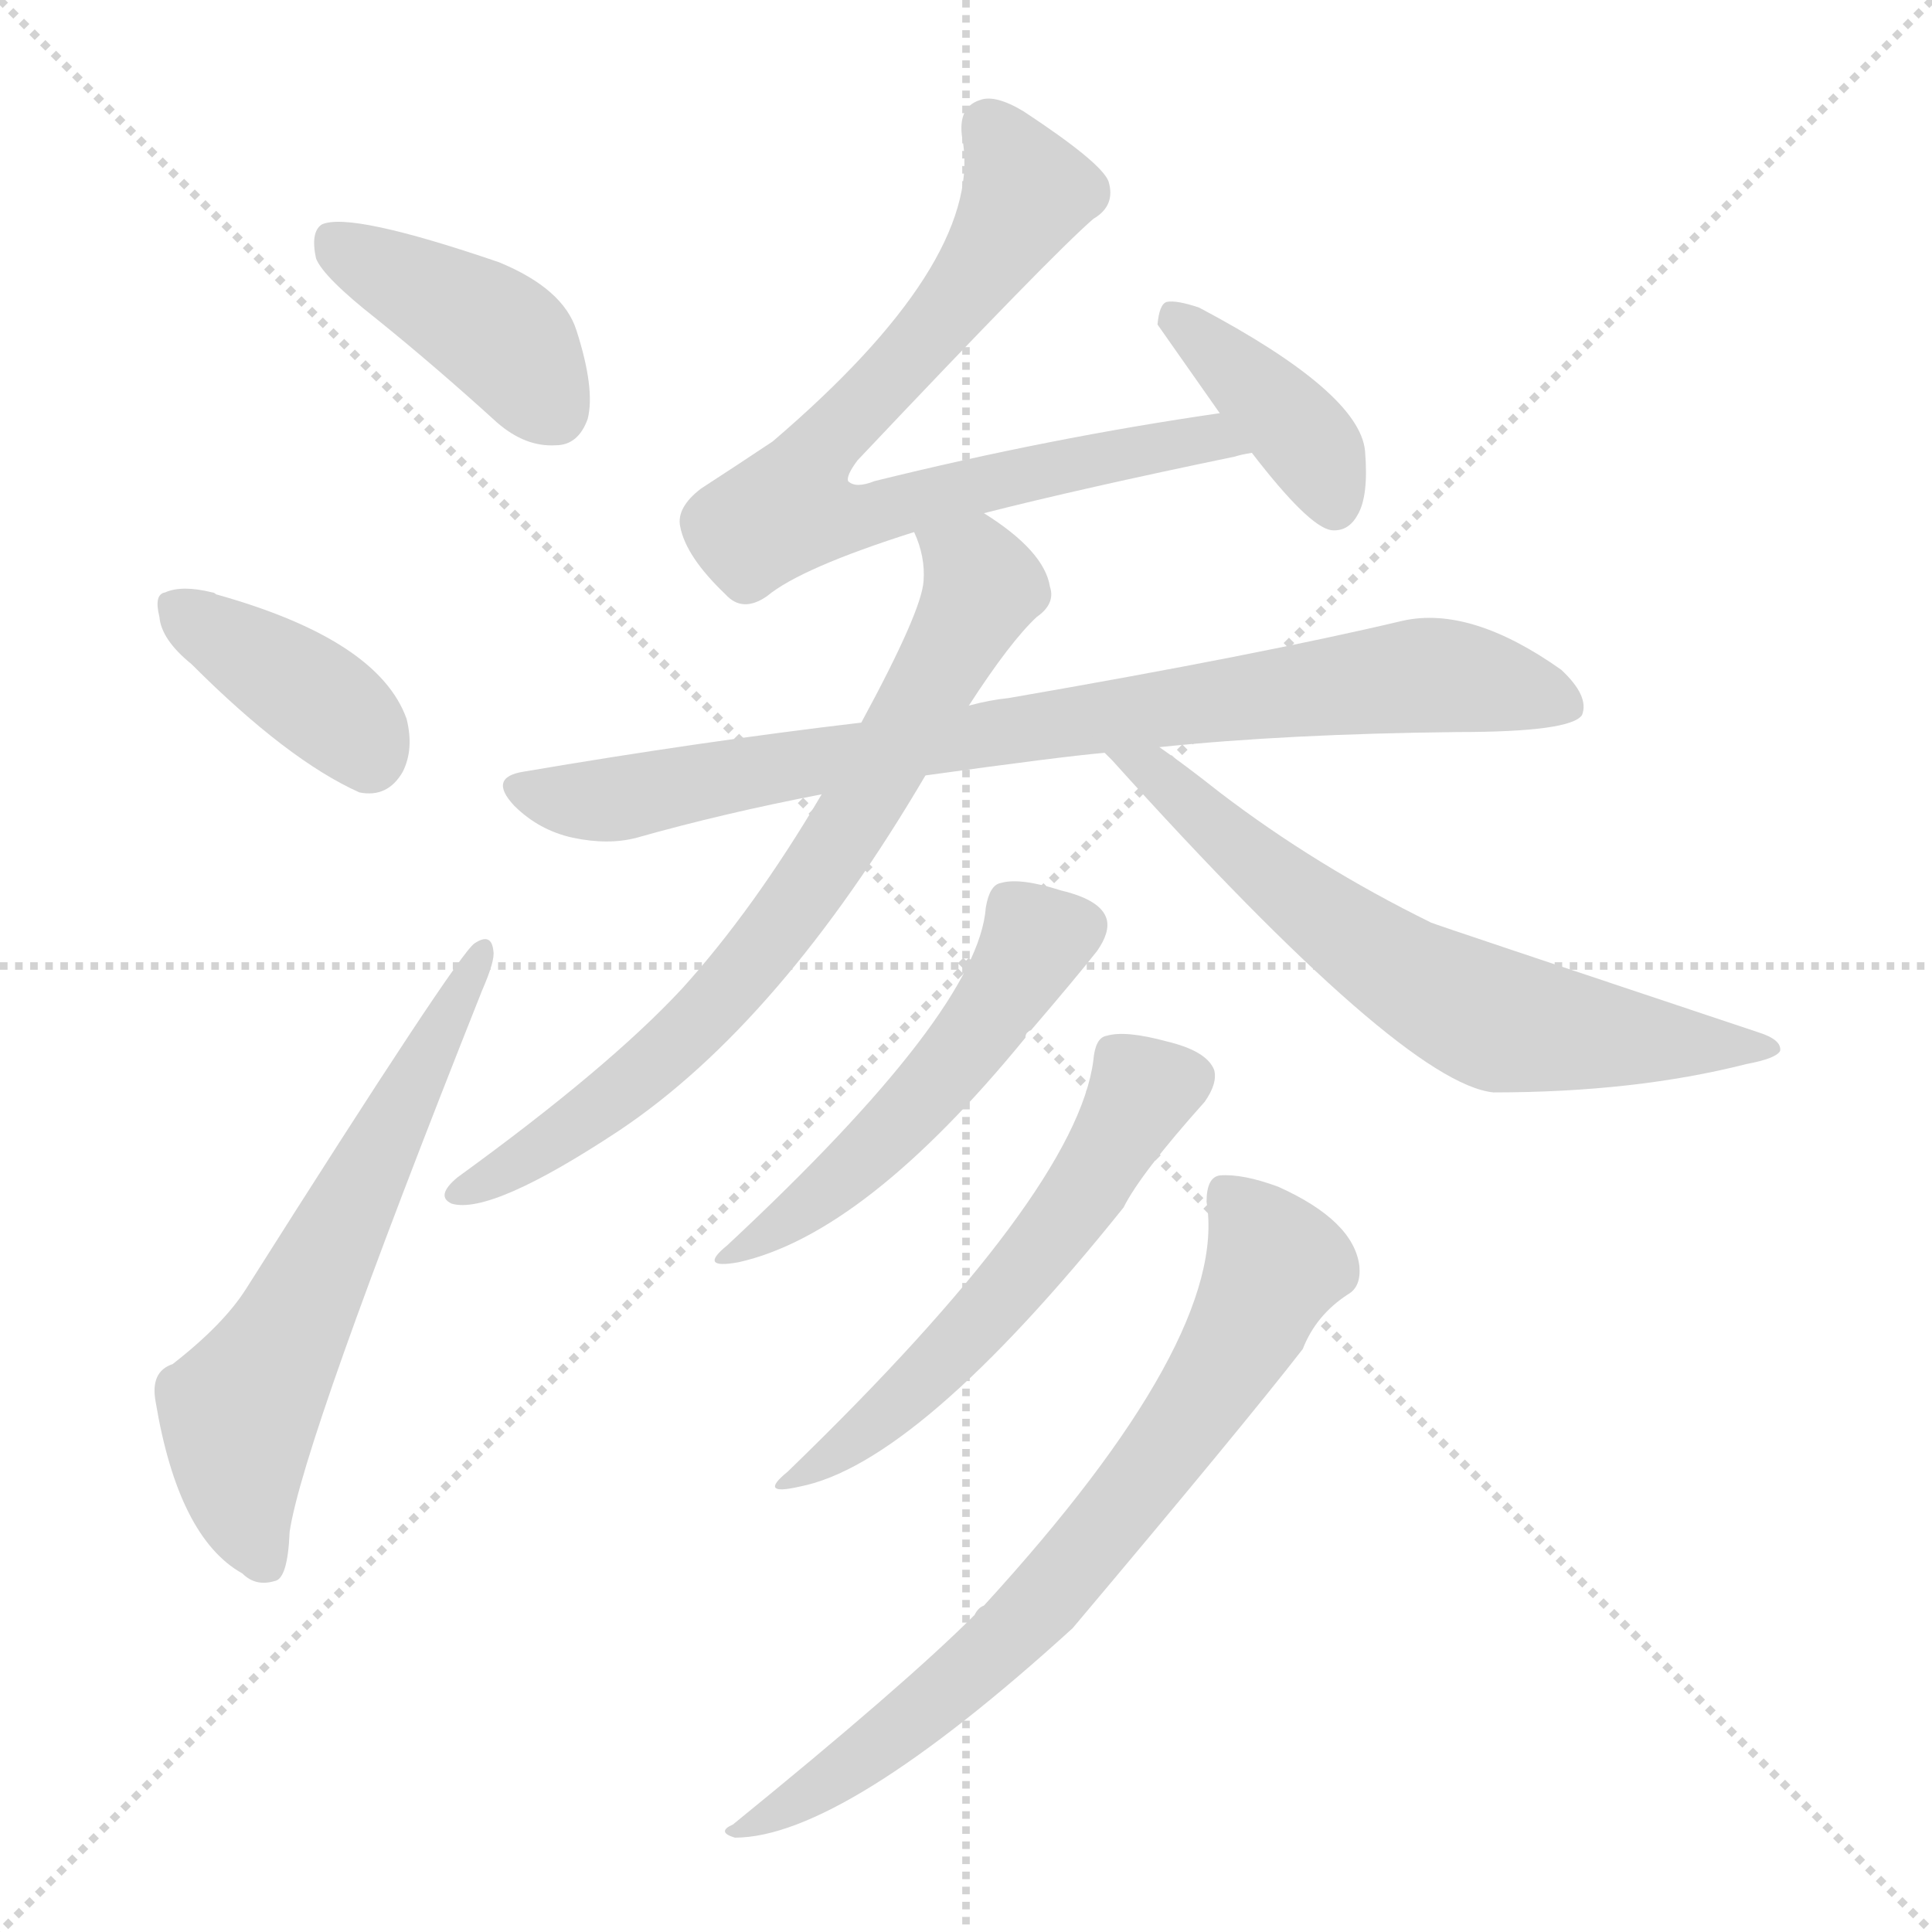 <svg version="1.1" viewBox="0 0 1024 1024" xmlns="http://www.w3.org/2000/svg">
  <g stroke="lightgray" stroke-dasharray="1,1" stroke-width="1" transform="scale(4, 4)">
    <line x1="0" y1="0" x2="256" y2="256"></line>
    <line x1="256" y1="0" x2="0" y2="256"></line>
    <line x1="128" y1="0" x2="128" y2="256"></line>
    <line x1="0" y1="128" x2="256" y2="128"></line>
  </g>
<g transform="scale(1, -1) translate(0, -900)">
   <style type="text/css">
    @keyframes keyframes0 {
      from {
       stroke: blue;
       stroke-dashoffset: 409;
       stroke-width: 128;
       }
       57% {
       animation-timing-function: step-end;
       stroke: blue;
       stroke-dashoffset: 0;
       stroke-width: 128;
       }
       to {
       stroke: black;
       stroke-width: 1024;
       }
       }
       #make-me-a-hanzi-animation-0 {
         animation: keyframes0 0.583s both;
         animation-delay: 0s;
         animation-timing-function: linear;
       }
    @keyframes keyframes1 {
      from {
       stroke: blue;
       stroke-dashoffset: 386;
       stroke-width: 128;
       }
       56% {
       animation-timing-function: step-end;
       stroke: blue;
       stroke-dashoffset: 0;
       stroke-width: 128;
       }
       to {
       stroke: black;
       stroke-width: 1024;
       }
       }
       #make-me-a-hanzi-animation-1 {
         animation: keyframes1 0.564s both;
         animation-delay: 0.583s;
         animation-timing-function: linear;
       }
    @keyframes keyframes2 {
      from {
       stroke: blue;
       stroke-dashoffset: 613;
       stroke-width: 128;
       }
       67% {
       animation-timing-function: step-end;
       stroke: blue;
       stroke-dashoffset: 0;
       stroke-width: 128;
       }
       to {
       stroke: black;
       stroke-width: 1024;
       }
       }
       #make-me-a-hanzi-animation-2 {
         animation: keyframes2 0.749s both;
         animation-delay: 1.147s;
         animation-timing-function: linear;
       }
    @keyframes keyframes3 {
      from {
       stroke: blue;
       stroke-dashoffset: 752;
       stroke-width: 128;
       }
       71% {
       animation-timing-function: step-end;
       stroke: blue;
       stroke-dashoffset: 0;
       stroke-width: 128;
       }
       to {
       stroke: black;
       stroke-width: 1024;
       }
       }
       #make-me-a-hanzi-animation-3 {
         animation: keyframes3 0.862s both;
         animation-delay: 1.896s;
         animation-timing-function: linear;
       }
    @keyframes keyframes4 {
      from {
       stroke: blue;
       stroke-dashoffset: 390;
       stroke-width: 128;
       }
       56% {
       animation-timing-function: step-end;
       stroke: blue;
       stroke-dashoffset: 0;
       stroke-width: 128;
       }
       to {
       stroke: black;
       stroke-width: 1024;
       }
       }
       #make-me-a-hanzi-animation-4 {
         animation: keyframes4 0.567s both;
         animation-delay: 2.758s;
         animation-timing-function: linear;
       }
    @keyframes keyframes5 {
      from {
       stroke: blue;
       stroke-dashoffset: 820;
       stroke-width: 128;
       }
       73% {
       animation-timing-function: step-end;
       stroke: blue;
       stroke-dashoffset: 0;
       stroke-width: 128;
       }
       to {
       stroke: black;
       stroke-width: 1024;
       }
       }
       #make-me-a-hanzi-animation-5 {
         animation: keyframes5 0.917s both;
         animation-delay: 3.325s;
         animation-timing-function: linear;
       }
    @keyframes keyframes6 {
      from {
       stroke: blue;
       stroke-dashoffset: 728;
       stroke-width: 128;
       }
       70% {
       animation-timing-function: step-end;
       stroke: blue;
       stroke-dashoffset: 0;
       stroke-width: 128;
       }
       to {
       stroke: black;
       stroke-width: 1024;
       }
       }
       #make-me-a-hanzi-animation-6 {
         animation: keyframes6 0.842s both;
         animation-delay: 4.243s;
         animation-timing-function: linear;
       }
    @keyframes keyframes7 {
      from {
       stroke: blue;
       stroke-dashoffset: 636;
       stroke-width: 128;
       }
       67% {
       animation-timing-function: step-end;
       stroke: blue;
       stroke-dashoffset: 0;
       stroke-width: 128;
       }
       to {
       stroke: black;
       stroke-width: 1024;
       }
       }
       #make-me-a-hanzi-animation-7 {
         animation: keyframes7 0.768s both;
         animation-delay: 5.085s;
         animation-timing-function: linear;
       }
    @keyframes keyframes8 {
      from {
       stroke: blue;
       stroke-dashoffset: 508;
       stroke-width: 128;
       }
       62% {
       animation-timing-function: step-end;
       stroke: blue;
       stroke-dashoffset: 0;
       stroke-width: 128;
       }
       to {
       stroke: black;
       stroke-width: 1024;
       }
       }
       #make-me-a-hanzi-animation-8 {
         animation: keyframes8 0.663s both;
         animation-delay: 5.853s;
         animation-timing-function: linear;
       }
    @keyframes keyframes9 {
      from {
       stroke: blue;
       stroke-dashoffset: 556;
       stroke-width: 128;
       }
       64% {
       animation-timing-function: step-end;
       stroke: blue;
       stroke-dashoffset: 0;
       stroke-width: 128;
       }
       to {
       stroke: black;
       stroke-width: 1024;
       }
       }
       #make-me-a-hanzi-animation-9 {
         animation: keyframes9 0.702s both;
         animation-delay: 6.516s;
         animation-timing-function: linear;
       }
    @keyframes keyframes10 {
      from {
       stroke: blue;
       stroke-dashoffset: 717;
       stroke-width: 128;
       }
       70% {
       animation-timing-function: step-end;
       stroke: blue;
       stroke-dashoffset: 0;
       stroke-width: 128;
       }
       to {
       stroke: black;
       stroke-width: 1024;
       }
       }
       #make-me-a-hanzi-animation-10 {
         animation: keyframes10 0.833s both;
         animation-delay: 7.218s;
         animation-timing-function: linear;
       }
</style>
<path d="M 199.5 731.0 Q 230.5 706.0 263.5 676.0 Q 278.5 663.0 294.5 664.0 Q 306.5 664.0 311.5 678.0 Q 315.5 694.0 305.5 725.0 Q 298.5 747.0 264.5 761.0 Q 185.5 788.0 170.5 781.0 Q 164.5 777.0 167.5 763.0 Q 171.5 753.0 199.5 731.0 Z" fill="lightgray"></path> 
<path d="M 101.5 548.0 Q 152.5 497.0 190.5 480.0 Q 205.5 477.0 213.5 491.0 Q 219.5 503.0 215.5 519.0 Q 200.5 561.0 114.5 585.0 Q 113.5 586.0 112.5 586.0 Q 96.5 590.0 87.5 586.0 Q 81.5 585.0 84.5 573.0 Q 85.5 561.0 101.5 548.0 Z" fill="lightgray"></path> 
<path d="M 91.5 177.0 Q 79.5 173.0 82.5 157.0 Q 94.5 85.0 128.5 66.0 Q 135.5 59.0 145.5 62.0 Q 152.5 63.0 153.5 88.0 Q 160.5 136.0 255.5 375.0 Q 262.5 391.0 261.5 396.0 Q 260.5 406.0 251.5 400.0 Q 242.5 394.0 130.5 217.0 Q 118.5 198.0 91.5 177.0 Z" fill="lightgray"></path> 
<path d="M 521.5 628.0 Q 572.5 641.0 654.5 658.0 Q 657.5 659.0 663.5 660.0 C 692.5 666.0 676.5 685.0 646.5 681.0 Q 556.5 668.0 463.5 645.0 Q 453.5 641.0 449.5 645.0 Q 448.5 648.0 454.5 656.0 Q 557.5 765.0 579.5 784.0 Q 591.5 791.0 587.5 804.0 Q 583.5 814.0 542.5 841.0 Q 527.5 850.0 519.5 847.0 Q 506.5 843.0 510.5 824.0 Q 519.5 760.0 409.5 666.0 Q 391.5 654.0 371.5 641.0 Q 358.5 631.0 360.5 621.0 Q 363.5 605.0 384.5 585.0 Q 393.5 575.0 406.5 584.0 Q 424.5 599.0 484.5 618.0 L 521.5 628.0 Z" fill="lightgray"></path> 
<path d="M 663.5 660.0 Q 693.5 621.0 705.5 619.0 Q 714.5 618.0 719.5 627.0 Q 725.5 637.0 723.5 661.0 Q 720.5 692.0 635.5 737.0 Q 623.5 741.0 618.5 740.0 Q 614.5 739.0 613.5 728.0 L 646.5 681.0 L 663.5 660.0 Z" fill="lightgray"></path> 
<path d="M 614.5 504.0 Q 681.5 511.0 772.5 512.0 Q 832.5 512.0 838.5 521.0 Q 842.5 531.0 827.5 545.0 Q 779.5 579.0 743.5 571.0 Q 667.5 553.0 534.5 530.0 Q 524.5 529.0 513.5 526.0 L 456.5 517.0 Q 371.5 507.0 277.5 491.0 Q 258.5 488.0 272.5 473.0 Q 285.5 460.0 303.5 456.0 Q 322.5 452.0 337.5 456.0 Q 383.5 469.0 435.5 479.0 L 490.5 489.0 Q 562.5 499.0 585.5 501.0 L 614.5 504.0 Z" fill="lightgray"></path> 
<path d="M 513.5 526.0 Q 535.5 560.0 549.5 573.0 Q 559.5 580.0 556.5 589.0 Q 553.5 608.0 521.5 628.0 C 496.5 645.0 475.5 647.0 484.5 618.0 Q 490.5 605.0 489.5 592.0 Q 488.5 576.0 456.5 517.0 L 435.5 479.0 Q 399.5 418.0 361.5 376.0 Q 322.5 334.0 242.5 276.0 Q 230.5 266.0 239.5 262.0 Q 260.5 256.0 328.5 301.0 Q 413.5 358.0 490.5 489.0 L 513.5 526.0 Z" fill="lightgray"></path> 
<path d="M 585.5 501.0 Q 586.5 500.0 589.5 497.0 Q 743.5 326.0 791.5 321.0 Q 866.5 321.0 925.5 336.0 Q 941.5 339.0 943.5 343.0 Q 944.5 349.0 931.5 353.0 Q 760.5 410.0 758.5 411.0 Q 697.5 441.0 646.5 480.0 Q 627.5 495.0 614.5 504.0 C 590.5 521.0 564.5 523.0 585.5 501.0 Z" fill="lightgray"></path> 
<path d="M 522.5 419.0 Q 518.5 364.0 385.5 240.0 Q 369.5 227.0 391.5 231.0 Q 458.5 246.0 543.5 350.0 Q 543.5 353.0 546.5 354.0 Q 570.5 382.0 581.5 396.0 Q 588.5 406.0 586.5 413.0 Q 583.5 423.0 562.5 428.0 Q 540.5 435.0 530.5 432.0 Q 524.5 431.0 522.5 419.0 Z" fill="lightgray"></path> 
<path d="M 579.5 338.0 Q 570.5 268.0 417.5 120.0 Q 401.5 107.0 423.5 112.0 Q 486.5 124.0 595.5 260.0 Q 604.5 278.0 638.5 316.0 Q 645.5 326.0 643.5 333.0 Q 639.5 343.0 618.5 348.0 Q 596.5 354.0 586.5 351.0 Q 580.5 350.0 579.5 338.0 Z" fill="lightgray"></path> 
<path d="M 639.5 263.0 Q 651.5 191.0 521.5 49.0 Q 518.5 48.0 516.5 44.0 Q 479.5 7.0 388.5 -67.0 Q 379.5 -71.0 389.5 -74.0 Q 446.5 -74.0 568.5 37.0 Q 659.5 145.0 690.5 185.0 Q 697.5 203.0 714.5 214.0 Q 721.5 218.0 720.5 229.0 Q 717.5 253.0 677.5 271.0 Q 658.5 278.0 646.5 277.0 Q 639.5 276.0 639.5 263.0 Z" fill="lightgray"></path> 
      <clipPath id="make-me-a-hanzi-clip-0">
      <path d="M 199.5 731.0 Q 230.5 706.0 263.5 676.0 Q 278.5 663.0 294.5 664.0 Q 306.5 664.0 311.5 678.0 Q 315.5 694.0 305.5 725.0 Q 298.5 747.0 264.5 761.0 Q 185.5 788.0 170.5 781.0 Q 164.5 777.0 167.5 763.0 Q 171.5 753.0 199.5 731.0 Z" fill="lightgray"></path>
      </clipPath>
      <path clip-path="url(#make-me-a-hanzi-clip-0)" d="M 175.5 774.0 L 265.5 721.0 L 294.5 682.0 " fill="none" id="make-me-a-hanzi-animation-0" stroke-dasharray="281 562" stroke-linecap="round"></path>

      <clipPath id="make-me-a-hanzi-clip-1">
      <path d="M 101.5 548.0 Q 152.5 497.0 190.5 480.0 Q 205.5 477.0 213.5 491.0 Q 219.5 503.0 215.5 519.0 Q 200.5 561.0 114.5 585.0 Q 113.5 586.0 112.5 586.0 Q 96.5 590.0 87.5 586.0 Q 81.5 585.0 84.5 573.0 Q 85.5 561.0 101.5 548.0 Z" fill="lightgray"></path>
      </clipPath>
      <path clip-path="url(#make-me-a-hanzi-clip-1)" d="M 94.5 578.0 L 178.5 522.0 L 195.5 499.0 " fill="none" id="make-me-a-hanzi-animation-1" stroke-dasharray="258 516" stroke-linecap="round"></path>

      <clipPath id="make-me-a-hanzi-clip-2">
      <path d="M 91.5 177.0 Q 79.5 173.0 82.5 157.0 Q 94.5 85.0 128.5 66.0 Q 135.5 59.0 145.5 62.0 Q 152.5 63.0 153.5 88.0 Q 160.5 136.0 255.5 375.0 Q 262.5 391.0 261.5 396.0 Q 260.5 406.0 251.5 400.0 Q 242.5 394.0 130.5 217.0 Q 118.5 198.0 91.5 177.0 Z" fill="lightgray"></path>
      </clipPath>
      <path clip-path="url(#make-me-a-hanzi-clip-2)" d="M 140.5 72.0 L 128.5 101.0 L 126.5 151.0 L 255.5 394.0 " fill="none" id="make-me-a-hanzi-animation-2" stroke-dasharray="485 970" stroke-linecap="round"></path>

      <clipPath id="make-me-a-hanzi-clip-3">
      <path d="M 521.5 628.0 Q 572.5 641.0 654.5 658.0 Q 657.5 659.0 663.5 660.0 C 692.5 666.0 676.5 685.0 646.5 681.0 Q 556.5 668.0 463.5 645.0 Q 453.5 641.0 449.5 645.0 Q 448.5 648.0 454.5 656.0 Q 557.5 765.0 579.5 784.0 Q 591.5 791.0 587.5 804.0 Q 583.5 814.0 542.5 841.0 Q 527.5 850.0 519.5 847.0 Q 506.5 843.0 510.5 824.0 Q 519.5 760.0 409.5 666.0 Q 391.5 654.0 371.5 641.0 Q 358.5 631.0 360.5 621.0 Q 363.5 605.0 384.5 585.0 Q 393.5 575.0 406.5 584.0 Q 424.5 599.0 484.5 618.0 L 521.5 628.0 Z" fill="lightgray"></path>
      </clipPath>
      <path clip-path="url(#make-me-a-hanzi-clip-3)" d="M 524.5 833.0 L 543.5 796.0 L 494.5 724.0 L 431.5 659.0 L 418.5 630.0 L 451.5 625.0 L 610.5 663.0 L 640.5 668.0 L 657.5 664.0 " fill="none" id="make-me-a-hanzi-animation-3" stroke-dasharray="624 1248" stroke-linecap="round"></path>

      <clipPath id="make-me-a-hanzi-clip-4">
      <path d="M 663.5 660.0 Q 693.5 621.0 705.5 619.0 Q 714.5 618.0 719.5 627.0 Q 725.5 637.0 723.5 661.0 Q 720.5 692.0 635.5 737.0 Q 623.5 741.0 618.5 740.0 Q 614.5 739.0 613.5 728.0 L 646.5 681.0 L 663.5 660.0 Z" fill="lightgray"></path>
      </clipPath>
      <path clip-path="url(#make-me-a-hanzi-clip-4)" d="M 621.5 732.0 L 687.5 672.0 L 707.5 632.0 " fill="none" id="make-me-a-hanzi-animation-4" stroke-dasharray="262 524" stroke-linecap="round"></path>

      <clipPath id="make-me-a-hanzi-clip-5">
      <path d="M 614.5 504.0 Q 681.5 511.0 772.5 512.0 Q 832.5 512.0 838.5 521.0 Q 842.5 531.0 827.5 545.0 Q 779.5 579.0 743.5 571.0 Q 667.5 553.0 534.5 530.0 Q 524.5 529.0 513.5 526.0 L 456.5 517.0 Q 371.5 507.0 277.5 491.0 Q 258.5 488.0 272.5 473.0 Q 285.5 460.0 303.5 456.0 Q 322.5 452.0 337.5 456.0 Q 383.5 469.0 435.5 479.0 L 490.5 489.0 Q 562.5 499.0 585.5 501.0 L 614.5 504.0 Z" fill="lightgray"></path>
      </clipPath>
      <path clip-path="url(#make-me-a-hanzi-clip-5)" d="M 275.5 482.0 L 312.5 475.0 L 338.5 478.0 L 546.5 516.0 L 753.5 542.0 L 793.5 538.0 L 831.5 526.0 " fill="none" id="make-me-a-hanzi-animation-5" stroke-dasharray="692 1384" stroke-linecap="round"></path>

      <clipPath id="make-me-a-hanzi-clip-6">
      <path d="M 513.5 526.0 Q 535.5 560.0 549.5 573.0 Q 559.5 580.0 556.5 589.0 Q 553.5 608.0 521.5 628.0 C 496.5 645.0 475.5 647.0 484.5 618.0 Q 490.5 605.0 489.5 592.0 Q 488.5 576.0 456.5 517.0 L 435.5 479.0 Q 399.5 418.0 361.5 376.0 Q 322.5 334.0 242.5 276.0 Q 230.5 266.0 239.5 262.0 Q 260.5 256.0 328.5 301.0 Q 413.5 358.0 490.5 489.0 L 513.5 526.0 Z" fill="lightgray"></path>
      </clipPath>
      <path clip-path="url(#make-me-a-hanzi-clip-6)" d="M 492.5 613.0 L 507.5 606.0 L 521.5 589.0 L 468.5 492.0 L 419.5 418.0 L 344.5 334.0 L 280.5 286.0 L 243.5 268.0 " fill="none" id="make-me-a-hanzi-animation-6" stroke-dasharray="600 1200" stroke-linecap="round"></path>

      <clipPath id="make-me-a-hanzi-clip-7">
      <path d="M 585.5 501.0 Q 586.5 500.0 589.5 497.0 Q 743.5 326.0 791.5 321.0 Q 866.5 321.0 925.5 336.0 Q 941.5 339.0 943.5 343.0 Q 944.5 349.0 931.5 353.0 Q 760.5 410.0 758.5 411.0 Q 697.5 441.0 646.5 480.0 Q 627.5 495.0 614.5 504.0 C 590.5 521.0 564.5 523.0 585.5 501.0 Z" fill="lightgray"></path>
      </clipPath>
      <path clip-path="url(#make-me-a-hanzi-clip-7)" d="M 600.5 489.0 L 611.5 490.0 L 708.5 408.0 L 790.5 360.0 L 874.5 348.0 L 936.5 347.0 " fill="none" id="make-me-a-hanzi-animation-7" stroke-dasharray="508 1016" stroke-linecap="round"></path>

      <clipPath id="make-me-a-hanzi-clip-8">
      <path d="M 522.5 419.0 Q 518.5 364.0 385.5 240.0 Q 369.5 227.0 391.5 231.0 Q 458.5 246.0 543.5 350.0 Q 543.5 353.0 546.5 354.0 Q 570.5 382.0 581.5 396.0 Q 588.5 406.0 586.5 413.0 Q 583.5 423.0 562.5 428.0 Q 540.5 435.0 530.5 432.0 Q 524.5 431.0 522.5 419.0 Z" fill="lightgray"></path>
      </clipPath>
      <path clip-path="url(#make-me-a-hanzi-clip-8)" d="M 573.5 410.0 L 547.5 400.0 L 509.5 341.0 L 474.5 302.0 L 432.5 264.0 L 394.5 240.0 " fill="none" id="make-me-a-hanzi-animation-8" stroke-dasharray="380 760" stroke-linecap="round"></path>

      <clipPath id="make-me-a-hanzi-clip-9">
      <path d="M 579.5 338.0 Q 570.5 268.0 417.5 120.0 Q 401.5 107.0 423.5 112.0 Q 486.5 124.0 595.5 260.0 Q 604.5 278.0 638.5 316.0 Q 645.5 326.0 643.5 333.0 Q 639.5 343.0 618.5 348.0 Q 596.5 354.0 586.5 351.0 Q 580.5 350.0 579.5 338.0 Z" fill="lightgray"></path>
      </clipPath>
      <path clip-path="url(#make-me-a-hanzi-clip-9)" d="M 631.5 330.0 L 605.5 322.0 L 572.5 264.0 L 534.5 215.0 L 477.5 157.0 L 426.5 120.0 " fill="none" id="make-me-a-hanzi-animation-9" stroke-dasharray="428 856" stroke-linecap="round"></path>

      <clipPath id="make-me-a-hanzi-clip-10">
      <path d="M 639.5 263.0 Q 651.5 191.0 521.5 49.0 Q 518.5 48.0 516.5 44.0 Q 479.5 7.0 388.5 -67.0 Q 379.5 -71.0 389.5 -74.0 Q 446.5 -74.0 568.5 37.0 Q 659.5 145.0 690.5 185.0 Q 697.5 203.0 714.5 214.0 Q 721.5 218.0 720.5 229.0 Q 717.5 253.0 677.5 271.0 Q 658.5 278.0 646.5 277.0 Q 639.5 276.0 639.5 263.0 Z" fill="lightgray"></path>
      </clipPath>
      <path clip-path="url(#make-me-a-hanzi-clip-10)" d="M 652.5 265.0 L 675.5 230.0 L 658.5 192.0 L 611.5 122.0 L 531.5 29.0 L 473.5 -20.0 L 393.5 -70.0 " fill="none" id="make-me-a-hanzi-animation-10" stroke-dasharray="589 1178" stroke-linecap="round"></path>

</g>
</svg>
